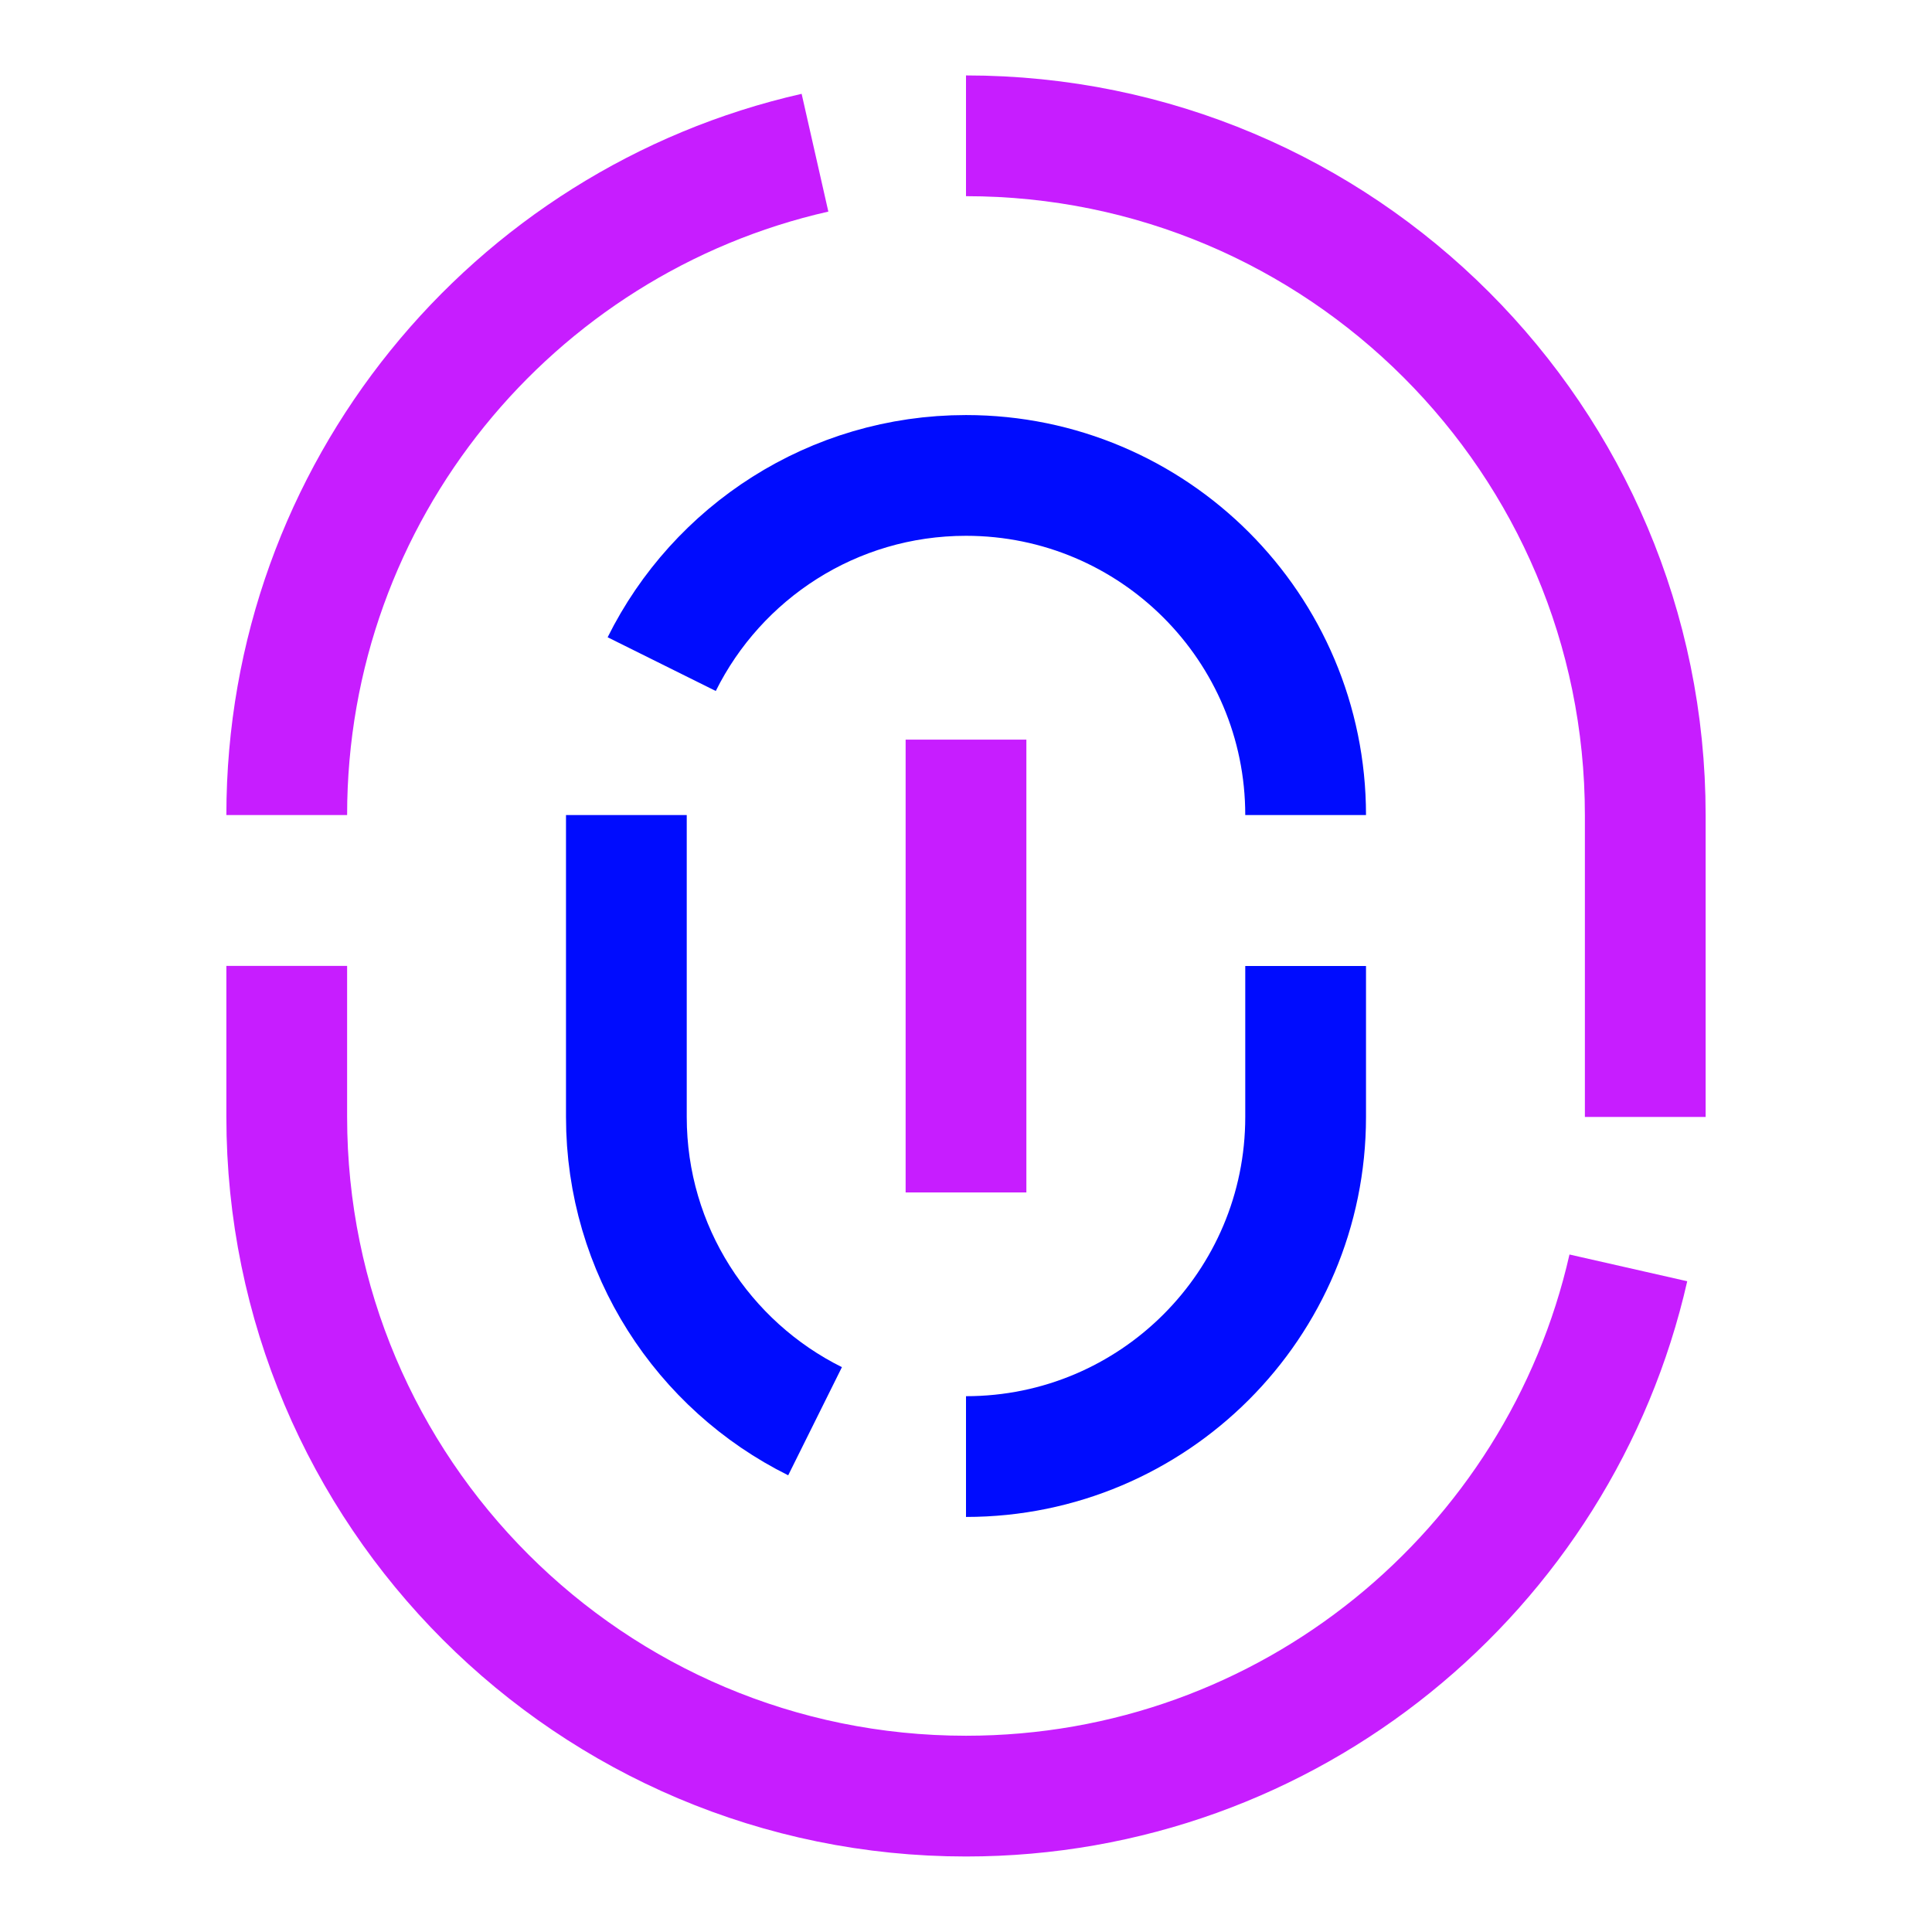 <svg xmlns="http://www.w3.org/2000/svg" fill="none" viewBox="-0.75 -0.75 24 24" id="Fingerprint-2--Streamline-Sharp-Neon">
  <desc>
    Fingerprint 2 Streamline Icon: https://streamlinehq.com
  </desc>
  <g id="fingerprint-2--identification-password-touch-id-secure-fingerprint-finger-security">
    <path id="Rectangle 919" stroke="#c71dff" d="M19.478 15c-0.853 3.757 -4.213 6.562 -8.228 6.562 -4.66 0 -8.438 -3.778 -8.438 -8.438l0 -1.875" stroke-width="1.5"></path>
    <path id="Rectangle 921" stroke="#c71dff" d="M19.688 13.125v-3.75c0 -4.66 -3.778 -8.438 -8.438 -8.438" stroke-width="1.5"></path>
    <path id="Rectangle 920" stroke="#c71dff" d="M2.812 9.375c0 -4.015 2.805 -7.376 6.562 -8.228" stroke-width="1.5"></path>
    <path id="Rectangle 919_2" stroke="#000cfe" d="M15.469 9.375c0 -2.33 -1.889 -4.219 -4.219 -4.219 -1.656 0 -3.09 0.955 -3.78 2.344" stroke-width="1.5"></path>
    <path id="Rectangle 923" stroke="#000cfe" d="M11.25 17.344c2.33 0 4.219 -1.889 4.219 -4.219v-1.875" stroke-width="1.5"></path>
    <path id="Rectangle 922" stroke="#000cfe" d="m7.031 9.375 0 3.75c0 1.656 0.955 3.09 2.344 3.78" stroke-width="1.5"></path>
    <path id="Vector 2264" stroke="#c71dff" d="M11.25 8.438v5.625" stroke-width="1.5"></path>
  </g>
</svg>